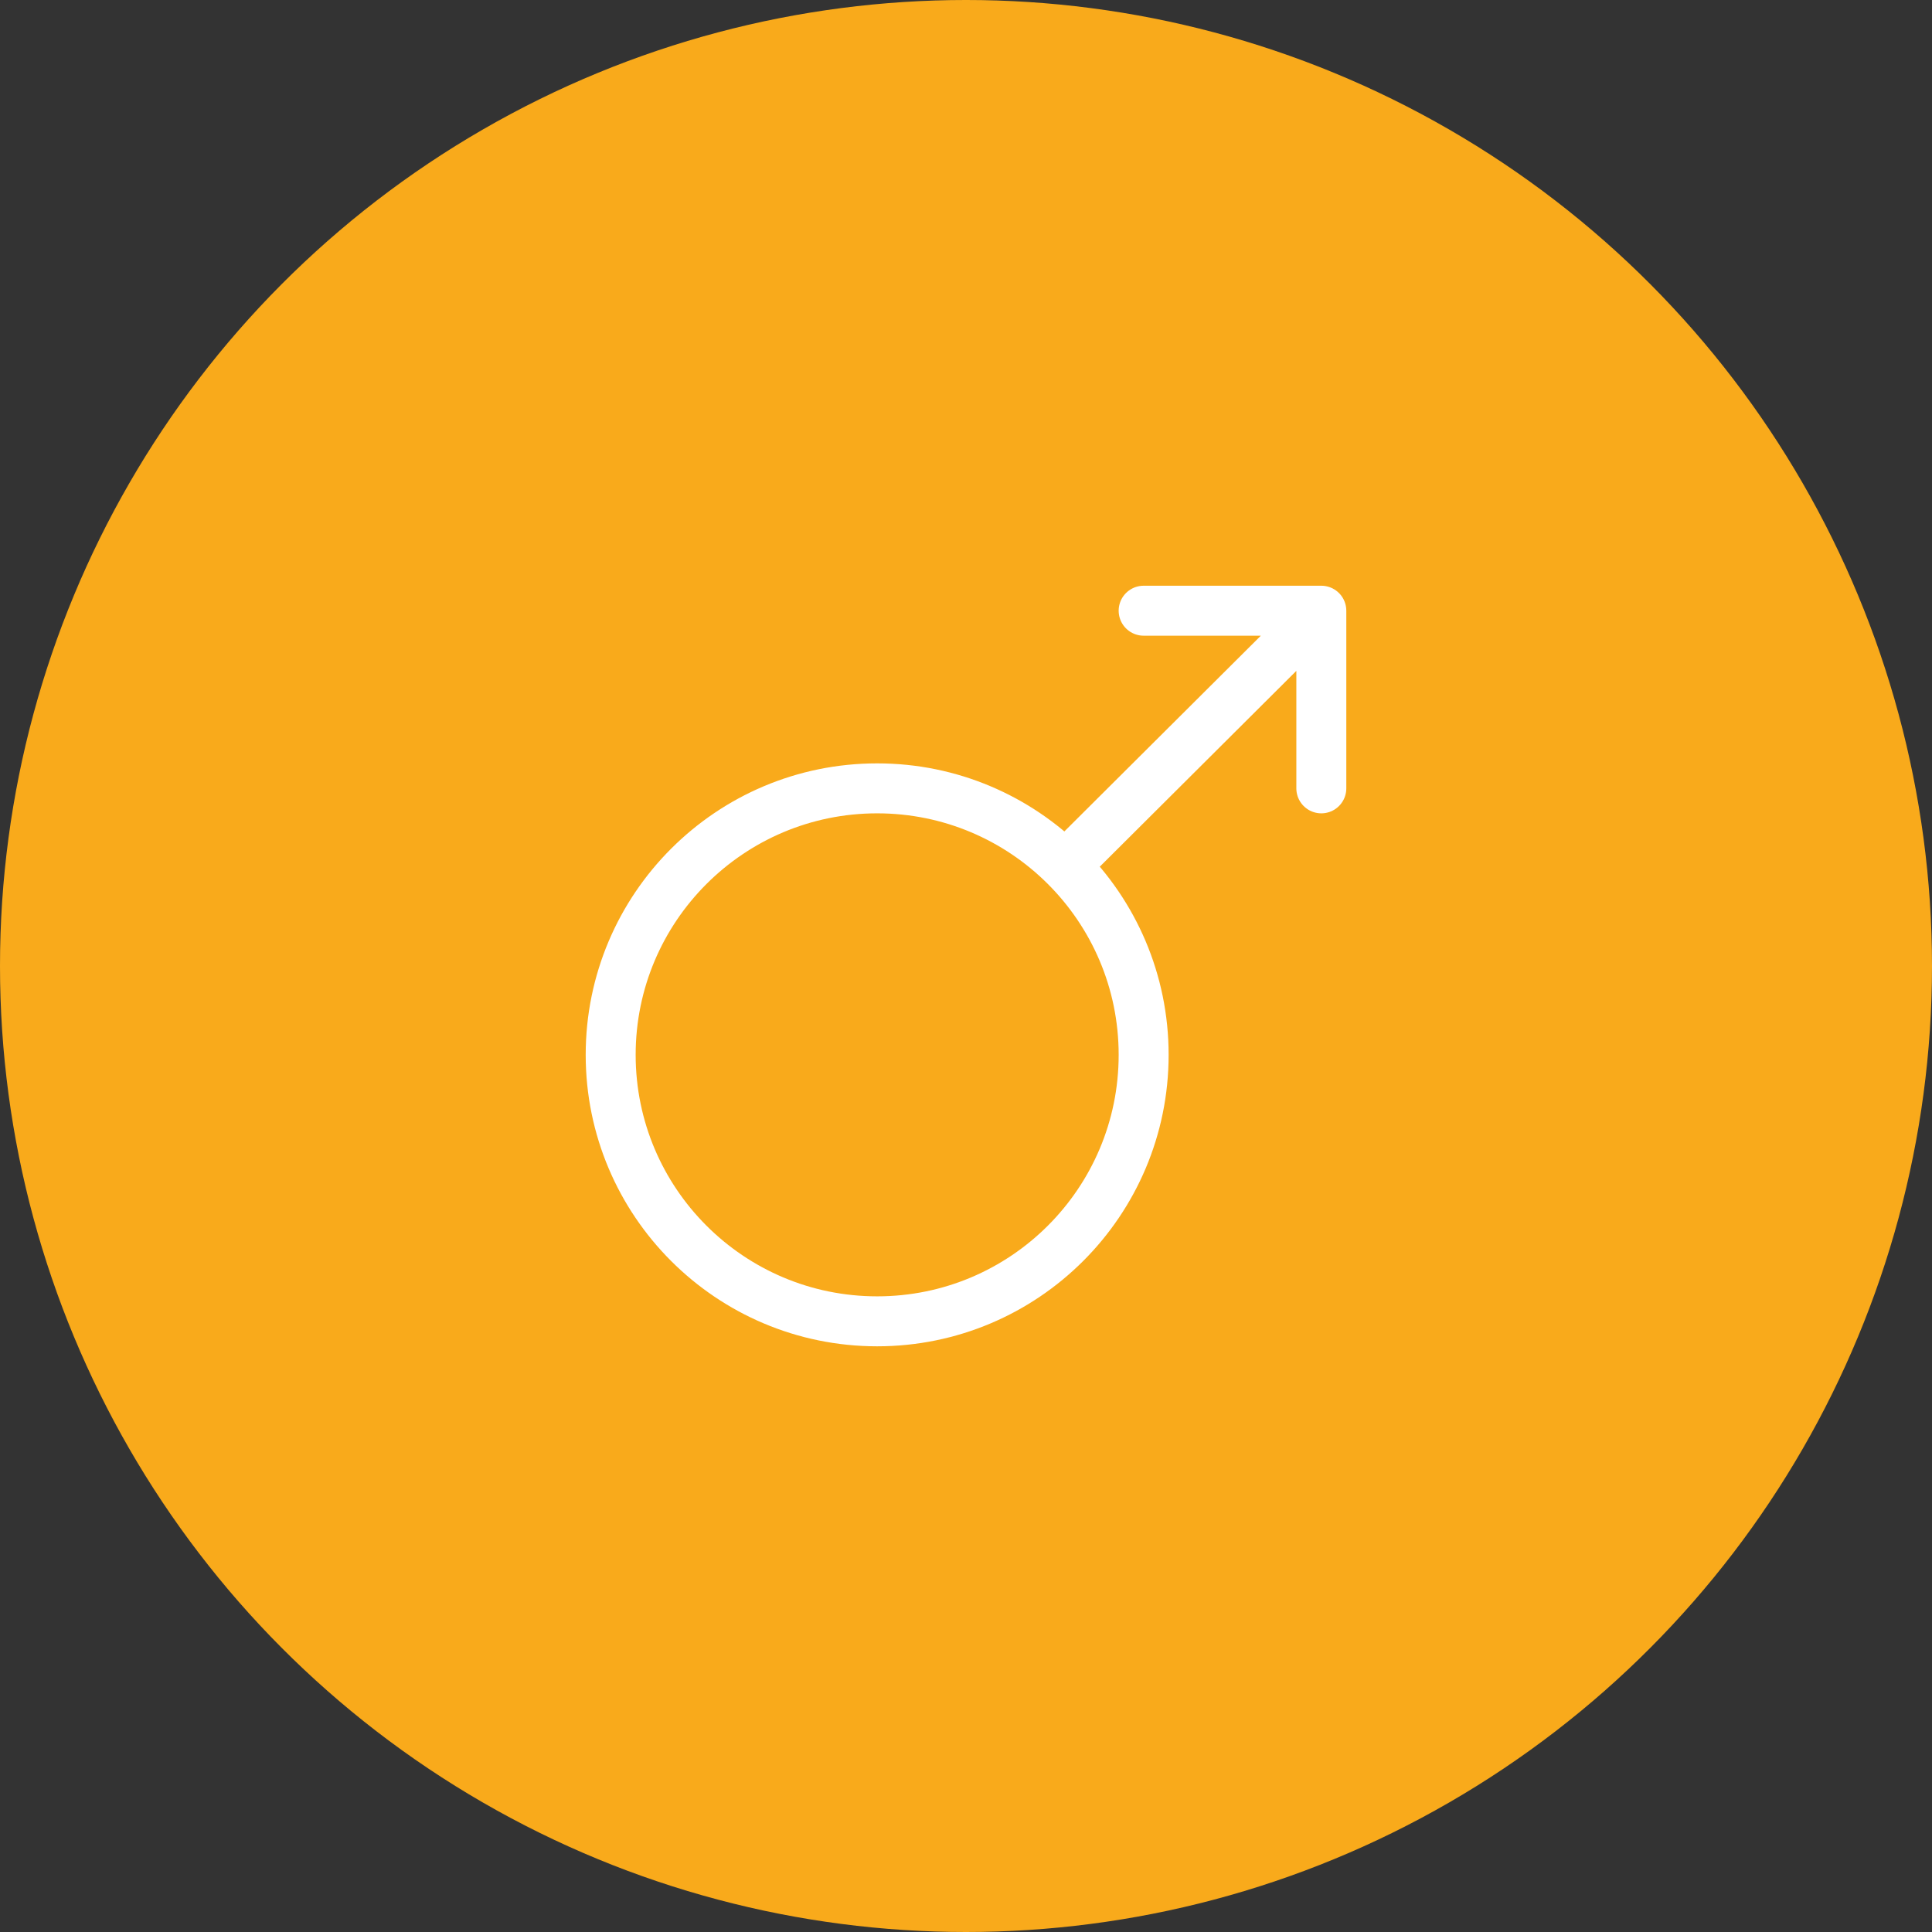 <svg width="58" height="58" viewBox="0 0 58 58" fill="none" xmlns="http://www.w3.org/2000/svg">
<rect x="0" y="0" width="58" height="58" fill="#333333" stroke="none"/>
<circle cx="29" cy="29" r="29" fill="#F9AA1B"/>
<path d="M31.976 25.996C30.53 24.557 28.535 23.667 26.333 23.667C21.915 23.667 18.333 27.249 18.333 31.667C18.333 36.085 21.915 39.667 26.333 39.667C30.752 39.667 34.333 36.085 34.333 31.667C34.333 29.451 33.432 27.445 31.976 25.996ZM31.976 25.996L39.667 18.334M39.667 18.334H34.333M39.667 18.334V23.667" stroke="white" stroke-width="1.5" stroke-linecap="round" stroke-linejoin="round"/>
</svg>
